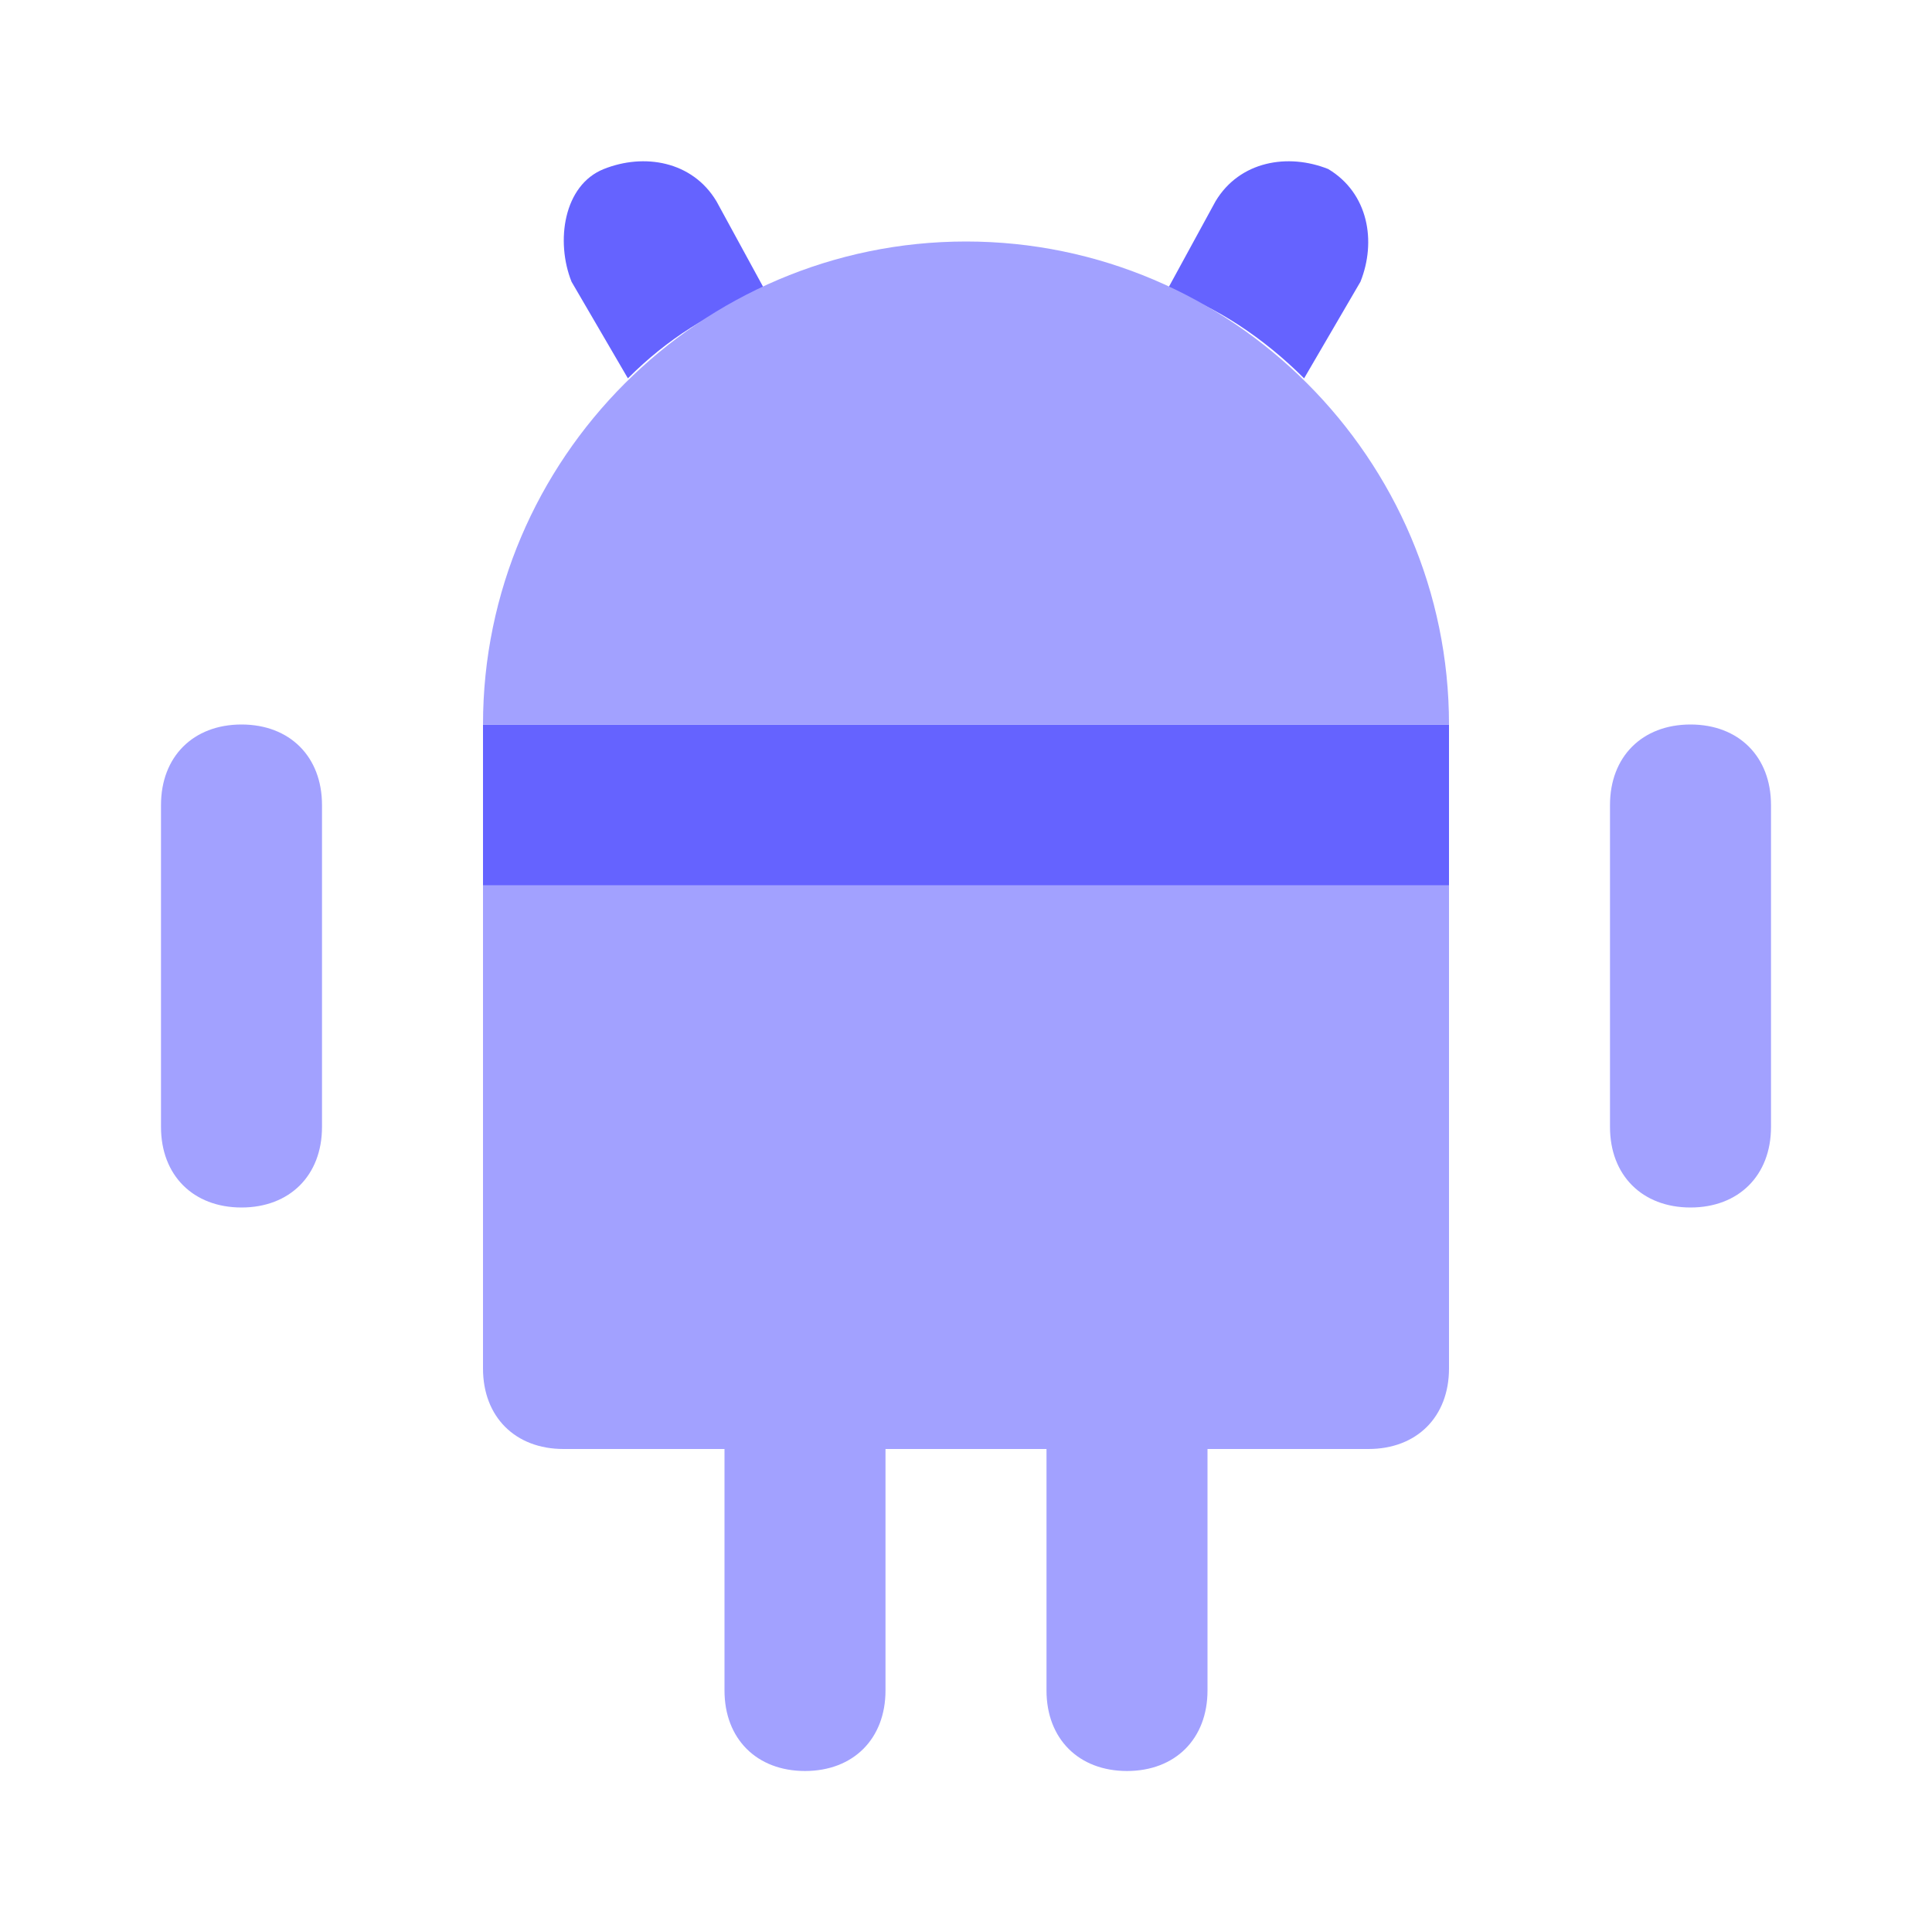 <svg width="24" height="24" viewBox="0 0 24 24" fill="none" xmlns="http://www.w3.org/2000/svg">
<path d="M16.2 4.7L16.9 3.5C17.1 3 17 2.4 16.5 2.1C16 1.9 15.4 2 15.1 2.5L14.5 3.6C15.1 3.8 15.7 4.2 16.2 4.7ZM7.8 4.7C8.3 4.2 8.8 3.9 9.5 3.6L8.9 2.5C8.6 2 8 1.9 7.5 2.1C7 2.3 6.9 3 7.1 3.5L7.8 4.7Z" fill="#6563FF"/>
<path d="M18 9H6V11H18V9Z" fill="#6563FF"/>
<path d="M12 3C8.7 3 6 5.7 6 9H18C18 5.7 15.3 3 12 3ZM21 9C20.4 9 20 9.4 20 10V14C20 14.6 20.4 15 21 15C21.6 15 22 14.6 22 14V10C22 9.4 21.6 9 21 9ZM3 9C2.4 9 2 9.4 2 10V14C2 14.6 2.4 15 3 15C3.6 15 4 14.6 4 14V10C4 9.4 3.6 9 3 9ZM6 17C6 17.6 6.4 18 7 18H9V21C9 21.6 9.4 22 10 22C10.6 22 11 21.6 11 21V18H13V21C13 21.6 13.4 22 14 22C14.6 22 15 21.6 15 21V18H17C17.6 18 18 17.6 18 17V11H6V17Z" fill="#A2A1FF"/>
</svg>
